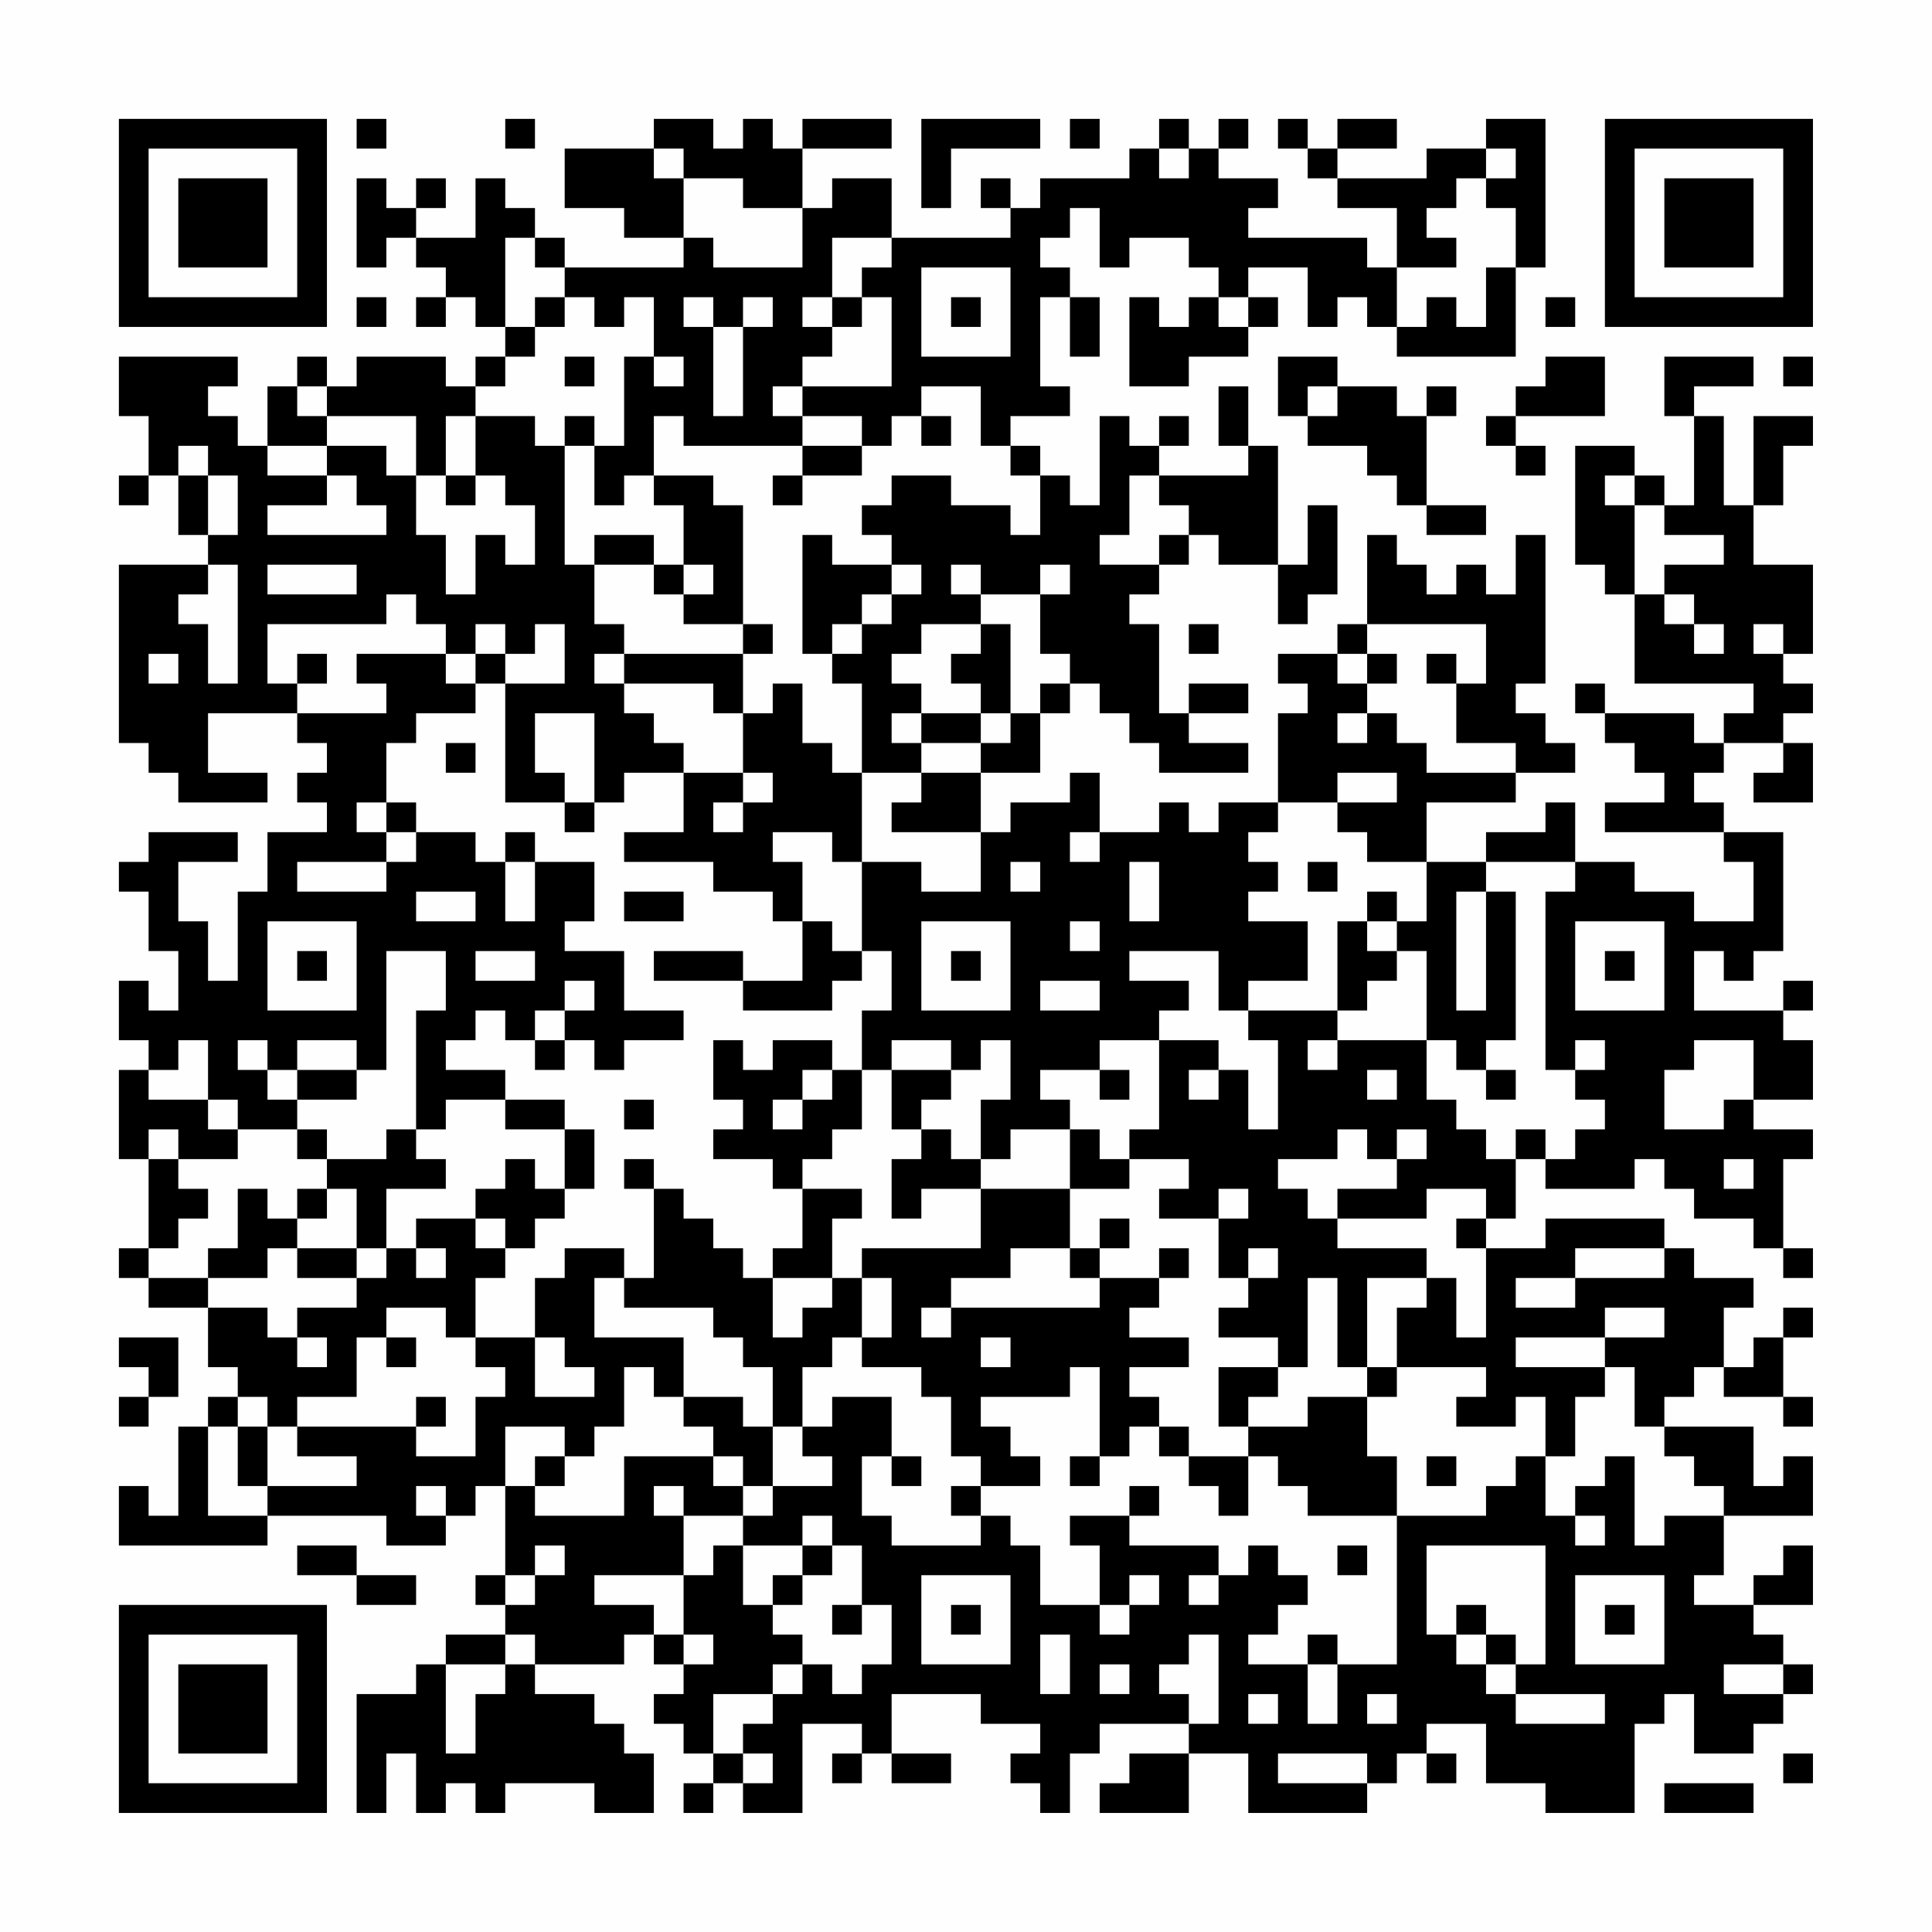 <?xml version="1.0" encoding="UTF-8"?>
<svg xmlns="http://www.w3.org/2000/svg" version="1.1" width="300" height="300" viewBox="0 0 300 300"><rect x="0" y="0" width="300" height="300" fill="#fefefe"/><g transform="scale(4.615)"><g transform="translate(4,4)"><path fill-rule="evenodd" d="M8 0L8 1L9 1L9 0ZM13 0L13 1L14 1L14 0ZM18 0L18 1L15 1L15 3L17 3L17 4L19 4L19 5L15 5L15 4L14 4L14 3L13 3L13 2L12 2L12 4L10 4L10 3L11 3L11 2L10 2L10 3L9 3L9 2L8 2L8 5L9 5L9 4L10 4L10 5L11 5L11 6L10 6L10 7L11 7L11 6L12 6L12 7L13 7L13 8L12 8L12 9L11 9L11 8L8 8L8 9L7 9L7 8L6 8L6 9L5 9L5 11L4 11L4 10L3 10L3 9L4 9L4 8L0 8L0 10L1 10L1 12L0 12L0 13L1 13L1 12L2 12L2 14L3 14L3 15L0 15L0 21L1 21L1 22L2 22L2 23L5 23L5 22L3 22L3 20L6 20L6 21L7 21L7 22L6 22L6 23L7 23L7 24L5 24L5 26L4 26L4 29L3 29L3 27L2 27L2 25L4 25L4 24L1 24L1 25L0 25L0 26L1 26L1 28L2 28L2 30L1 30L1 29L0 29L0 31L1 31L1 32L0 32L0 35L1 35L1 38L0 38L0 39L1 39L1 40L3 40L3 42L4 42L4 43L3 43L3 44L2 44L2 47L1 47L1 46L0 46L0 48L5 48L5 47L9 47L9 48L11 48L11 47L12 47L12 46L13 46L13 49L12 49L12 50L13 50L13 51L11 51L11 52L10 52L10 53L8 53L8 57L9 57L9 55L10 55L10 57L11 57L11 56L12 56L12 57L13 57L13 56L16 56L16 57L18 57L18 55L17 55L17 54L16 54L16 53L14 53L14 52L17 52L17 51L18 51L18 52L19 52L19 53L18 53L18 54L19 54L19 55L20 55L20 56L19 56L19 57L20 57L20 56L21 56L21 57L23 57L23 54L25 54L25 55L24 55L24 56L25 56L25 55L26 55L26 56L28 56L28 55L26 55L26 53L29 53L29 54L31 54L31 55L30 55L30 56L31 56L31 57L32 57L32 55L33 55L33 54L36 54L36 55L34 55L34 56L33 56L33 57L36 57L36 55L38 55L38 57L42 57L42 56L43 56L43 55L44 55L44 56L45 56L45 55L44 55L44 54L46 54L46 56L48 56L48 57L51 57L51 54L52 54L52 53L53 53L53 55L55 55L55 54L56 54L56 53L57 53L57 52L56 52L56 51L55 51L55 50L57 50L57 48L56 48L56 49L55 49L55 50L53 50L53 49L54 49L54 47L57 47L57 45L56 45L56 46L55 46L55 44L52 44L52 43L53 43L53 42L54 42L54 43L56 43L56 44L57 44L57 43L56 43L56 41L57 41L57 40L56 40L56 41L55 41L55 42L54 42L54 40L55 40L55 39L53 39L53 38L52 38L52 37L48 37L48 38L46 38L46 37L47 37L47 35L48 35L48 36L51 36L51 35L52 35L52 36L53 36L53 37L55 37L55 38L56 38L56 39L57 39L57 38L56 38L56 35L57 35L57 34L55 34L55 33L57 33L57 31L56 31L56 30L57 30L57 29L56 29L56 30L53 30L53 28L54 28L54 29L55 29L55 28L56 28L56 24L54 24L54 23L53 23L53 22L54 22L54 21L56 21L56 22L55 22L55 23L57 23L57 21L56 21L56 20L57 20L57 19L56 19L56 18L57 18L57 15L55 15L55 13L56 13L56 11L57 11L57 10L55 10L55 13L54 13L54 10L53 10L53 9L55 9L55 8L52 8L52 10L53 10L53 13L52 13L52 12L51 12L51 11L49 11L49 15L50 15L50 16L51 16L51 19L55 19L55 20L54 20L54 21L53 21L53 20L50 20L50 19L49 19L49 20L50 20L50 21L51 21L51 22L52 22L52 23L50 23L50 24L54 24L54 25L55 25L55 27L53 27L53 26L51 26L51 25L49 25L49 23L48 23L48 24L46 24L46 25L44 25L44 23L47 23L47 22L49 22L49 21L48 21L48 20L47 20L47 19L48 19L48 14L47 14L47 16L46 16L46 15L45 15L45 16L44 16L44 15L43 15L43 14L42 14L42 17L41 17L41 18L39 18L39 19L40 19L40 20L39 20L39 23L37 23L37 24L36 24L36 23L35 23L35 24L33 24L33 22L32 22L32 23L30 23L30 24L29 24L29 22L31 22L31 20L32 20L32 19L33 19L33 20L34 20L34 21L35 21L35 22L38 22L38 21L36 21L36 20L38 20L38 19L36 19L36 20L35 20L35 17L34 17L34 16L35 16L35 15L36 15L36 14L37 14L37 15L39 15L39 17L40 17L40 16L41 16L41 13L40 13L40 15L39 15L39 11L38 11L38 9L37 9L37 11L38 11L38 12L35 12L35 11L36 11L36 10L35 10L35 11L34 11L34 10L33 10L33 13L32 13L32 12L31 12L31 11L30 11L30 10L32 10L32 9L31 9L31 6L32 6L32 8L33 8L33 6L32 6L32 5L31 5L31 4L32 4L32 3L33 3L33 5L34 5L34 4L36 4L36 5L37 5L37 6L36 6L36 7L35 7L35 6L34 6L34 9L36 9L36 8L38 8L38 7L39 7L39 6L38 6L38 5L40 5L40 7L41 7L41 6L42 6L42 7L43 7L43 8L47 8L47 5L48 5L48 0L46 0L46 1L44 1L44 2L41 2L41 1L43 1L43 0L41 0L41 1L40 1L40 0L39 0L39 1L40 1L40 2L41 2L41 3L43 3L43 5L42 5L42 4L38 4L38 3L39 3L39 2L37 2L37 1L38 1L38 0L37 0L37 1L36 1L36 0L35 0L35 1L34 1L34 2L31 2L31 3L30 3L30 2L29 2L29 3L30 3L30 4L26 4L26 2L24 2L24 3L23 3L23 1L26 1L26 0L23 0L23 1L22 1L22 0L21 0L21 1L20 1L20 0ZM27 0L27 3L28 3L28 1L31 1L31 0ZM32 0L32 1L33 1L33 0ZM18 1L18 2L19 2L19 4L20 4L20 5L23 5L23 3L21 3L21 2L19 2L19 1ZM35 1L35 2L36 2L36 1ZM46 1L46 2L45 2L45 3L44 3L44 4L45 4L45 5L43 5L43 7L44 7L44 6L45 6L45 7L46 7L46 5L47 5L47 3L46 3L46 2L47 2L47 1ZM13 4L13 7L14 7L14 8L13 8L13 9L12 9L12 10L11 10L11 12L10 12L10 10L7 10L7 9L6 9L6 10L7 10L7 11L5 11L5 12L7 12L7 13L5 13L5 14L9 14L9 13L8 13L8 12L7 12L7 11L9 11L9 12L10 12L10 14L11 14L11 16L12 16L12 14L13 14L13 15L14 15L14 13L13 13L13 12L12 12L12 10L14 10L14 11L15 11L15 15L16 15L16 17L17 17L17 18L16 18L16 19L17 19L17 20L18 20L18 21L19 21L19 22L17 22L17 23L16 23L16 20L14 20L14 22L15 22L15 23L13 23L13 19L15 19L15 17L14 17L14 18L13 18L13 17L12 17L12 18L11 18L11 17L10 17L10 16L9 16L9 17L5 17L5 19L6 19L6 20L9 20L9 19L8 19L8 18L11 18L11 19L12 19L12 20L10 20L10 21L9 21L9 23L8 23L8 24L9 24L9 25L6 25L6 26L9 26L9 25L10 25L10 24L12 24L12 25L13 25L13 27L14 27L14 25L16 25L16 27L15 27L15 28L17 28L17 30L19 30L19 31L17 31L17 32L16 32L16 31L15 31L15 30L16 30L16 29L15 29L15 30L14 30L14 31L13 31L13 30L12 30L12 31L11 31L11 32L13 32L13 33L11 33L11 34L10 34L10 30L11 30L11 28L9 28L9 32L8 32L8 31L6 31L6 32L5 32L5 31L4 31L4 32L5 32L5 33L6 33L6 34L4 34L4 33L3 33L3 31L2 31L2 32L1 32L1 33L3 33L3 34L4 34L4 35L2 35L2 34L1 34L1 35L2 35L2 36L3 36L3 37L2 37L2 38L1 38L1 39L3 39L3 40L5 40L5 41L6 41L6 42L7 42L7 41L6 41L6 40L8 40L8 39L9 39L9 38L10 38L10 39L11 39L11 38L10 38L10 37L12 37L12 38L13 38L13 39L12 39L12 41L11 41L11 40L9 40L9 41L8 41L8 43L6 43L6 44L5 44L5 43L4 43L4 44L3 44L3 47L5 47L5 46L8 46L8 45L6 45L6 44L10 44L10 45L12 45L12 43L13 43L13 42L12 42L12 41L14 41L14 43L16 43L16 42L15 42L15 41L14 41L14 39L15 39L15 38L17 38L17 39L16 39L16 41L19 41L19 43L18 43L18 42L17 42L17 44L16 44L16 45L15 45L15 44L13 44L13 46L14 46L14 47L17 47L17 45L20 45L20 46L21 46L21 47L19 47L19 46L18 46L18 47L19 47L19 49L16 49L16 50L18 50L18 51L19 51L19 52L20 52L20 51L19 51L19 49L20 49L20 48L21 48L21 50L22 50L22 51L23 51L23 52L22 52L22 53L20 53L20 55L21 55L21 56L22 56L22 55L21 55L21 54L22 54L22 53L23 53L23 52L24 52L24 53L25 53L25 52L26 52L26 50L25 50L25 48L24 48L24 47L23 47L23 48L21 48L21 47L22 47L22 46L24 46L24 45L23 45L23 44L24 44L24 43L26 43L26 45L25 45L25 47L26 47L26 48L29 48L29 47L30 47L30 48L31 48L31 50L33 50L33 51L34 51L34 50L35 50L35 49L34 49L34 50L33 50L33 48L32 48L32 47L34 47L34 48L37 48L37 49L36 49L36 50L37 50L37 49L38 49L38 48L39 48L39 49L40 49L40 50L39 50L39 51L38 51L38 52L40 52L40 54L41 54L41 52L43 52L43 47L46 47L46 46L47 46L47 45L48 45L48 47L49 47L49 48L50 48L50 47L49 47L49 46L50 46L50 45L51 45L51 48L52 48L52 47L54 47L54 46L53 46L53 45L52 45L52 44L51 44L51 42L50 42L50 41L52 41L52 40L50 40L50 41L47 41L47 42L50 42L50 43L49 43L49 45L48 45L48 43L47 43L47 44L45 44L45 43L46 43L46 42L43 42L43 40L44 40L44 39L45 39L45 41L46 41L46 38L45 38L45 37L46 37L46 36L44 36L44 37L41 37L41 36L43 36L43 35L44 35L44 34L43 34L43 35L42 35L42 34L41 34L41 35L39 35L39 36L40 36L40 37L41 37L41 38L44 38L44 39L42 39L42 42L41 42L41 39L40 39L40 42L39 42L39 41L37 41L37 40L38 40L38 39L39 39L39 38L38 38L38 39L37 39L37 37L38 37L38 36L37 36L37 37L35 37L35 36L36 36L36 35L34 35L34 34L35 34L35 31L37 31L37 32L36 32L36 33L37 33L37 32L38 32L38 34L39 34L39 31L38 31L38 30L41 30L41 31L40 31L40 32L41 32L41 31L44 31L44 33L45 33L45 34L46 34L46 35L47 35L47 34L48 34L48 35L49 35L49 34L50 34L50 33L49 33L49 32L50 32L50 31L49 31L49 32L48 32L48 26L49 26L49 25L46 25L46 26L45 26L45 30L46 30L46 26L47 26L47 31L46 31L46 32L45 32L45 31L44 31L44 28L43 28L43 27L44 27L44 25L42 25L42 24L41 24L41 23L43 23L43 22L41 22L41 23L39 23L39 24L38 24L38 25L39 25L39 26L38 26L38 27L40 27L40 29L38 29L38 30L37 30L37 28L34 28L34 29L36 29L36 30L35 30L35 31L33 31L33 32L31 32L31 33L32 33L32 34L30 34L30 35L29 35L29 33L30 33L30 31L29 31L29 32L28 32L28 31L26 31L26 32L25 32L25 30L26 30L26 28L25 28L25 25L27 25L27 26L29 26L29 24L26 24L26 23L27 23L27 22L29 22L29 21L30 21L30 20L31 20L31 19L32 19L32 18L31 18L31 16L32 16L32 15L31 15L31 16L29 16L29 15L28 15L28 16L29 16L29 17L27 17L27 18L26 18L26 19L27 19L27 20L26 20L26 21L27 21L27 22L25 22L25 19L24 19L24 18L25 18L25 17L26 17L26 16L27 16L27 15L26 15L26 14L25 14L25 13L26 13L26 12L28 12L28 13L30 13L30 14L31 14L31 12L30 12L30 11L29 11L29 9L27 9L27 10L26 10L26 11L25 11L25 10L23 10L23 9L26 9L26 6L25 6L25 5L26 5L26 4L24 4L24 6L23 6L23 7L24 7L24 8L23 8L23 9L22 9L22 10L23 10L23 11L19 11L19 10L18 10L18 12L17 12L17 13L16 13L16 11L17 11L17 8L18 8L18 9L19 9L19 8L18 8L18 6L17 6L17 7L16 7L16 6L15 6L15 5L14 5L14 4ZM27 5L27 8L30 8L30 5ZM8 6L8 7L9 7L9 6ZM14 6L14 7L15 7L15 6ZM19 6L19 7L20 7L20 10L21 10L21 7L22 7L22 6L21 6L21 7L20 7L20 6ZM24 6L24 7L25 7L25 6ZM28 6L28 7L29 7L29 6ZM37 6L37 7L38 7L38 6ZM48 6L48 7L49 7L49 6ZM15 8L15 9L16 9L16 8ZM39 8L39 10L40 10L40 11L42 11L42 12L43 12L43 13L44 13L44 14L46 14L46 13L44 13L44 10L45 10L45 9L44 9L44 10L43 10L43 9L41 9L41 8ZM48 8L48 9L47 9L47 10L46 10L46 11L47 11L47 12L48 12L48 11L47 11L47 10L50 10L50 8ZM56 8L56 9L57 9L57 8ZM40 9L40 10L41 10L41 9ZM15 10L15 11L16 11L16 10ZM27 10L27 11L28 11L28 10ZM2 11L2 12L3 12L3 14L4 14L4 12L3 12L3 11ZM23 11L23 12L22 12L22 13L23 13L23 12L25 12L25 11ZM11 12L11 13L12 13L12 12ZM18 12L18 13L19 13L19 15L18 15L18 14L16 14L16 15L18 15L18 16L19 16L19 17L21 17L21 18L17 18L17 19L20 19L20 20L21 20L21 22L19 22L19 24L17 24L17 25L20 25L20 26L22 26L22 27L23 27L23 29L21 29L21 28L18 28L18 29L21 29L21 30L24 30L24 29L25 29L25 28L24 28L24 27L23 27L23 25L22 25L22 24L24 24L24 25L25 25L25 22L24 22L24 21L23 21L23 19L22 19L22 20L21 20L21 18L22 18L22 17L21 17L21 13L20 13L20 12ZM34 12L34 14L33 14L33 15L35 15L35 14L36 14L36 13L35 13L35 12ZM50 12L50 13L51 13L51 16L52 16L52 17L53 17L53 18L54 18L54 17L53 17L53 16L52 16L52 15L54 15L54 14L52 14L52 13L51 13L51 12ZM23 14L23 18L24 18L24 17L25 17L25 16L26 16L26 15L24 15L24 14ZM3 15L3 16L2 16L2 17L3 17L3 19L4 19L4 15ZM5 15L5 16L8 16L8 15ZM19 15L19 16L20 16L20 15ZM29 17L29 18L28 18L28 19L29 19L29 20L27 20L27 21L29 21L29 20L30 20L30 17ZM36 17L36 18L37 18L37 17ZM42 17L42 18L41 18L41 19L42 19L42 20L41 20L41 21L42 21L42 20L43 20L43 21L44 21L44 22L47 22L47 21L45 21L45 19L46 19L46 17ZM55 17L55 18L56 18L56 17ZM1 18L1 19L2 19L2 18ZM6 18L6 19L7 19L7 18ZM12 18L12 19L13 19L13 18ZM42 18L42 19L43 19L43 18ZM44 18L44 19L45 19L45 18ZM11 21L11 22L12 22L12 21ZM21 22L21 23L20 23L20 24L21 24L21 23L22 23L22 22ZM9 23L9 24L10 24L10 23ZM15 23L15 24L16 24L16 23ZM13 24L13 25L14 25L14 24ZM32 24L32 25L33 25L33 24ZM30 25L30 26L31 26L31 25ZM34 25L34 27L35 27L35 25ZM40 25L40 26L41 26L41 25ZM10 26L10 27L12 27L12 26ZM17 26L17 27L19 27L19 26ZM42 26L42 27L41 27L41 30L42 30L42 29L43 29L43 28L42 28L42 27L43 27L43 26ZM5 27L5 30L8 30L8 27ZM27 27L27 30L30 30L30 27ZM32 27L32 28L33 28L33 27ZM49 27L49 30L52 30L52 27ZM6 28L6 29L7 29L7 28ZM12 28L12 29L14 29L14 28ZM28 28L28 29L29 29L29 28ZM50 28L50 29L51 29L51 28ZM31 29L31 30L33 30L33 29ZM14 31L14 32L15 32L15 31ZM20 31L20 33L21 33L21 34L20 34L20 35L22 35L22 36L23 36L23 38L22 38L22 39L21 39L21 38L20 38L20 37L19 37L19 36L18 36L18 35L17 35L17 36L18 36L18 39L17 39L17 40L20 40L20 41L21 41L21 42L22 42L22 44L21 44L21 43L19 43L19 44L20 44L20 45L21 45L21 46L22 46L22 44L23 44L23 42L24 42L24 41L25 41L25 42L27 42L27 43L28 43L28 45L29 45L29 46L28 46L28 47L29 47L29 46L31 46L31 45L30 45L30 44L29 44L29 43L32 43L32 42L33 42L33 45L32 45L32 46L33 46L33 45L34 45L34 44L35 44L35 45L36 45L36 46L37 46L37 47L38 47L38 45L39 45L39 46L40 46L40 47L43 47L43 45L42 45L42 43L43 43L43 42L42 42L42 43L40 43L40 44L38 44L38 43L39 43L39 42L37 42L37 44L38 44L38 45L36 45L36 44L35 44L35 43L34 43L34 42L36 42L36 41L34 41L34 40L35 40L35 39L36 39L36 38L35 38L35 39L33 39L33 38L34 38L34 37L33 37L33 38L32 38L32 36L34 36L34 35L33 35L33 34L32 34L32 36L29 36L29 35L28 35L28 34L27 34L27 33L28 33L28 32L26 32L26 34L27 34L27 35L26 35L26 37L27 37L27 36L29 36L29 38L25 38L25 39L24 39L24 37L25 37L25 36L23 36L23 35L24 35L24 34L25 34L25 32L24 32L24 31L22 31L22 32L21 32L21 31ZM53 31L53 32L52 32L52 34L54 34L54 33L55 33L55 31ZM6 32L6 33L8 33L8 32ZM23 32L23 33L22 33L22 34L23 34L23 33L24 33L24 32ZM33 32L33 33L34 33L34 32ZM42 32L42 33L43 33L43 32ZM46 32L46 33L47 33L47 32ZM13 33L13 34L15 34L15 36L14 36L14 35L13 35L13 36L12 36L12 37L13 37L13 38L14 38L14 37L15 37L15 36L16 36L16 34L15 34L15 33ZM17 33L17 34L18 34L18 33ZM6 34L6 35L7 35L7 36L6 36L6 37L5 37L5 36L4 36L4 38L3 38L3 39L5 39L5 38L6 38L6 39L8 39L8 38L9 38L9 36L11 36L11 35L10 35L10 34L9 34L9 35L7 35L7 34ZM54 35L54 36L55 36L55 35ZM7 36L7 37L6 37L6 38L8 38L8 36ZM30 38L30 39L28 39L28 40L27 40L27 41L28 41L28 40L33 40L33 39L32 39L32 38ZM49 38L49 39L47 39L47 40L49 40L49 39L52 39L52 38ZM22 39L22 41L23 41L23 40L24 40L24 39ZM25 39L25 41L26 41L26 39ZM0 41L0 42L1 42L1 43L0 43L0 44L1 44L1 43L2 43L2 41ZM9 41L9 42L10 42L10 41ZM29 41L29 42L30 42L30 41ZM10 43L10 44L11 44L11 43ZM4 44L4 46L5 46L5 44ZM14 45L14 46L15 46L15 45ZM26 45L26 46L27 46L27 45ZM44 45L44 46L45 46L45 45ZM10 46L10 47L11 47L11 46ZM34 46L34 47L35 47L35 46ZM6 48L6 49L8 49L8 50L10 50L10 49L8 49L8 48ZM14 48L14 49L13 49L13 50L14 50L14 49L15 49L15 48ZM23 48L23 49L22 49L22 50L23 50L23 49L24 49L24 48ZM41 48L41 49L42 49L42 48ZM44 48L44 51L45 51L45 52L46 52L46 53L47 53L47 54L50 54L50 53L47 53L47 52L48 52L48 48ZM27 49L27 52L30 52L30 49ZM49 49L49 52L52 52L52 49ZM24 50L24 51L25 51L25 50ZM28 50L28 51L29 51L29 50ZM45 50L45 51L46 51L46 52L47 52L47 51L46 51L46 50ZM50 50L50 51L51 51L51 50ZM13 51L13 52L11 52L11 55L12 55L12 53L13 53L13 52L14 52L14 51ZM31 51L31 53L32 53L32 51ZM36 51L36 52L35 52L35 53L36 53L36 54L37 54L37 51ZM40 51L40 52L41 52L41 51ZM33 52L33 53L34 53L34 52ZM54 52L54 53L56 53L56 52ZM38 53L38 54L39 54L39 53ZM42 53L42 54L43 54L43 53ZM39 55L39 56L42 56L42 55ZM56 55L56 56L57 56L57 55ZM52 56L52 57L55 57L55 56ZM0 0L0 7L7 7L7 0ZM1 1L1 6L6 6L6 1ZM2 2L2 5L5 5L5 2ZM50 0L50 7L57 7L57 0ZM51 1L51 6L56 6L56 1ZM52 2L52 5L55 5L55 2ZM0 50L0 57L7 57L7 50ZM1 51L1 56L6 56L6 51ZM2 52L2 55L5 55L5 52Z" fill="#000000"/></g></g></svg>
